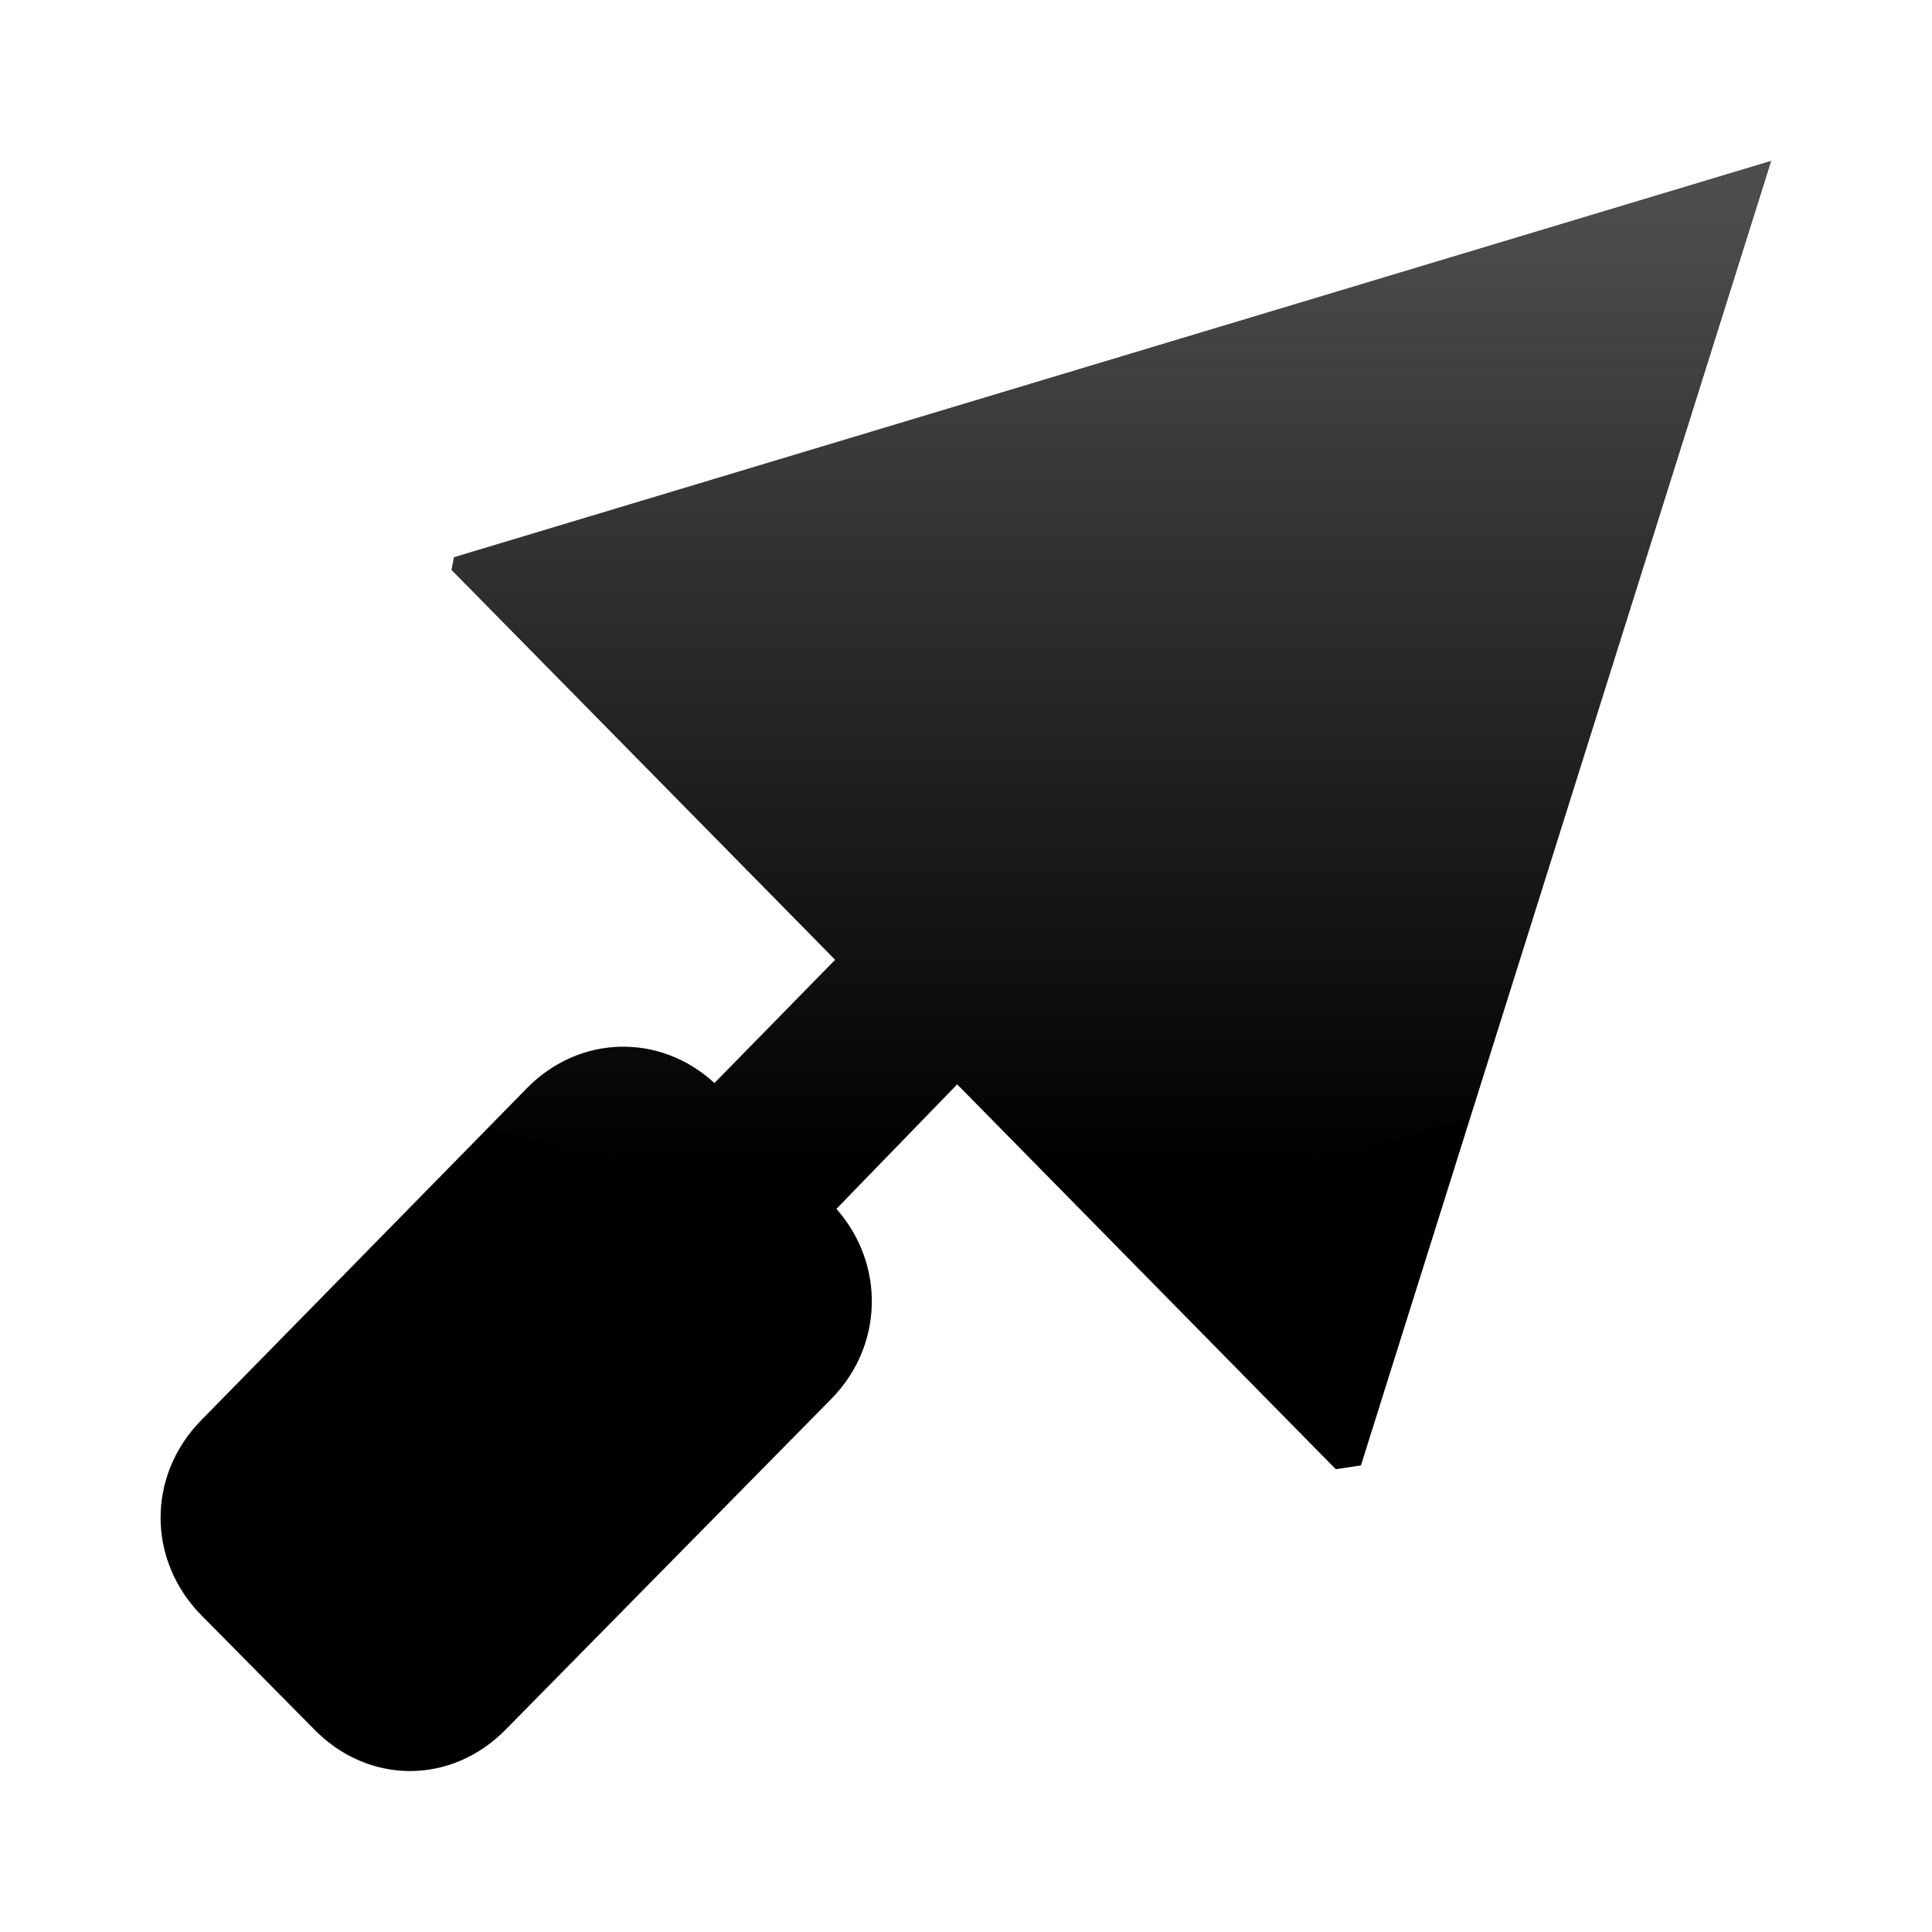 <?xml version="1.0" encoding="UTF-8" standalone="no"?>
<!-- Created with Inkscape (http://www.inkscape.org/) -->

<svg
   xmlns:dc="http://purl.org/dc/elements/1.1/"
   xmlns:cc="http://creativecommons.org/ns#"
   xmlns:rdf="http://www.w3.org/1999/02/22-rdf-syntax-ns#"
   xmlns:svg="http://www.w3.org/2000/svg"
   xmlns="http://www.w3.org/2000/svg"
   xmlns:xlink="http://www.w3.org/1999/xlink"
   xmlns:sodipodi="http://sodipodi.sourceforge.net/DTD/sodipodi-0.dtd"
   xmlns:inkscape="http://www.inkscape.org/namespaces/inkscape"
   width="48px"
   height="48px"
   id="svg4932"
   sodipodi:version="0.32"
   inkscape:version="0.47 r22583"
   sodipodi:docname="applications-development.svg"
   inkscape:output_extension="org.inkscape.output.svg.inkscape"
   version="1.1">
  <defs
     id="defs4934">
    <linearGradient
       gradientUnits="userSpaceOnUse"
       y2="21.132"
       x2="22.893"
       y1="0.904"
       x1="22.893"
       id="linearGradient3178"
       xlink:href="#linearGradient3172"
       inkscape:collect="always" />
    <linearGradient
       id="linearGradient3172">
      <stop
         id="stop3174"
         offset="0"
         style="stop-color:#4d4d4d;stop-opacity:1;" />
      <stop
         id="stop3176"
         offset="1"
         style="stop-color:#4d4d4d;stop-opacity:0;" />
    </linearGradient>
    <linearGradient
       inkscape:collect="always"
       xlink:href="#linearGradient3172"
       id="linearGradient3712"
       gradientUnits="userSpaceOnUse"
       x1="22.893"
       y1="0.904"
       x2="22.893"
       y2="21.132" />
    <linearGradient
       inkscape:collect="always"
       xlink:href="#linearGradient3172"
       id="linearGradient3717"
       gradientUnits="userSpaceOnUse"
       x1="22.893"
       y1="0.904"
       x2="22.893"
       y2="21.132"
       gradientTransform="matrix(0.645,0,0,-1.183,59.235,43.984)" />
    <linearGradient
       inkscape:collect="always"
       xlink:href="#linearGradient3172"
       id="linearGradient3720"
       gradientUnits="userSpaceOnUse"
       gradientTransform="matrix(0.645,0,0,1.183,9.235,4.016)"
       x1="22.893"
       y1="0.904"
       x2="22.893"
       y2="21.132" />
  </defs>
  <sodipodi:namedview
     id="base"
     pagecolor="#ffffff"
     bordercolor="#666666"
     borderopacity="1.0"
     inkscape:pageopacity="0"
     inkscape:pageshadow="2"
     inkscape:zoom="7.9999999"
     inkscape:cx="48.062499"
     inkscape:cy="22.105757"
     inkscape:current-layer="layer1"
     showgrid="false"
     inkscape:grid-bbox="true"
     inkscape:document-units="px"
     inkscape:window-width="1012"
     inkscape:window-height="716"
     inkscape:window-x="196"
     inkscape:window-y="21"
     inkscape:window-maximized="0" />
  <g
     id="layer1"
     inkscape:label="Layer 1"
     inkscape:groupmode="layer">
    <path
       style="font-size:medium;font-style:normal;font-variant:normal;font-weight:normal;font-stretch:normal;text-indent:0;text-align:start;text-decoration:none;line-height:normal;letter-spacing:normal;word-spacing:normal;text-transform:none;direction:ltr;block-progression:tb;writing-mode:lr-tb;text-anchor:start;color:#000000;fill:#000000;fill-opacity:1;fill-rule:nonzero;stroke:none;stroke-width:4;marker:none;visibility:visible;display:inline;overflow:visible;enable-background:accumulate;font-family:Bitstream Charter;-inkscape-font-specification:Bitstream Charter"
       d="m 44,4.002 -32.719,9.844 -0.062,0.312 9.531,9.688 -3,3.062 c -1.348,-1.243 -3.352,-1.203 -4.656,0.125 L 5,35.284 c -1.347,1.372 -1.347,3.472 0,4.844 l 2.812,2.844 c 1.347,1.372 3.403,1.372 4.75,0 l 8.094,-8.219 c 1.3,-1.324 1.334,-3.346 0.125,-4.719 l 3,-3.094 9.406,9.562 0.625,-0.094 L 44,4.002 z"
       id="rect4942" />
    <rect
       style="opacity:0.6;fill:none;stroke:none"
       id="rect2160"
       width="48"
       height="48"
       x="0"
       y="-48"
       transform="scale(1,-1)" />
    <rect
       y="0"
       x="50"
       height="48"
       width="48"
       id="rect3702"
       style="opacity:0.6;fill:none;stroke:none" />
    <path
       style="fill:url(#linearGradient3720);fill-opacity:1;stroke:none"
       d="m 26.407,29.594 -2.625,-2.656 -2.531,2.625 C 17.977,29.364 14.894,28.822 12.156,28 l 0.938,-0.969 c 1.304,-1.328 3.308,-1.368 4.656,-0.125 l 3,-3.062 -9.531,-9.688 0.062,-0.312 L 44,4 36.532,27.75 c -3.004,0.975 -6.438,1.649 -10.125,1.844 z"
       id="path3706" />
    <g
       transform="matrix(0.134,0,0,-0.134,31.528,89.047)"
       inkscape:label="Calque 1"
       id="g3708" />
    <g
       transform="matrix(0.167,0,0,-0.167,38.443,104.623)"
       inkscape:label="Calque 1"
       id="g3710" />
  </g>
</svg>
